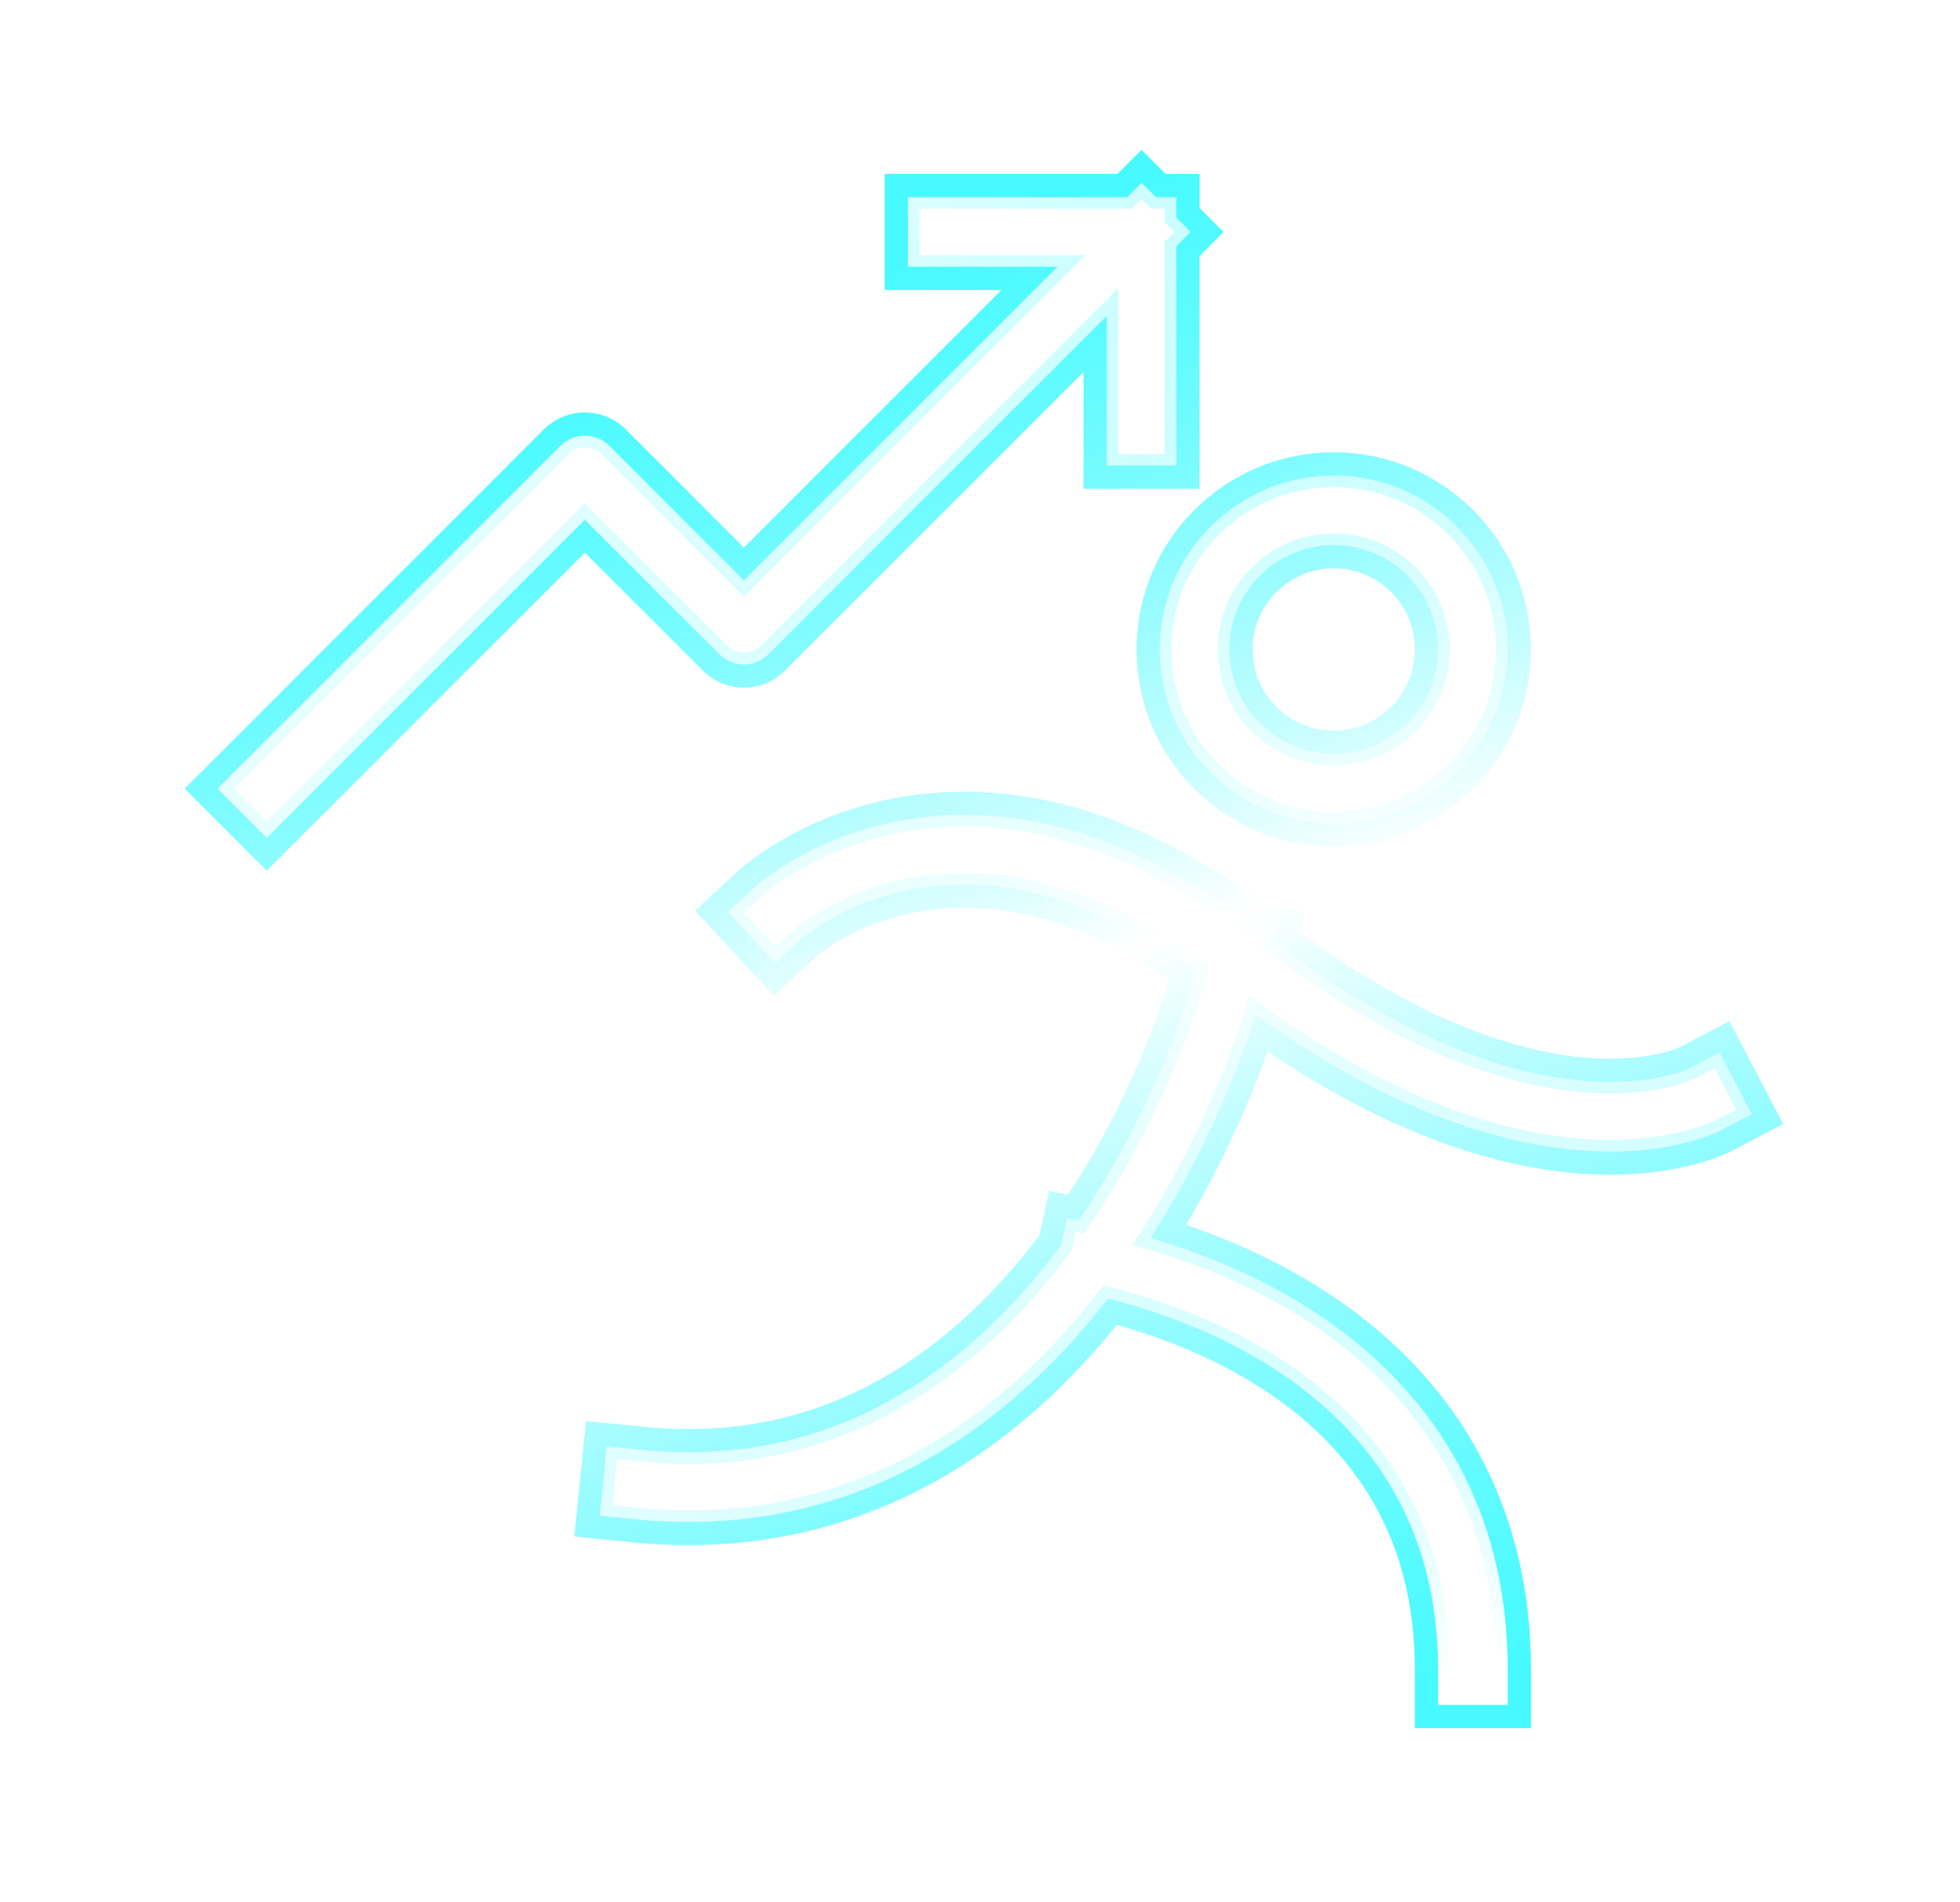 <svg width="169" height="164" viewBox="0 0 169 164" fill="none" xmlns="http://www.w3.org/2000/svg">
<g opacity="0.5" filter="url(#filter0_f_338_400)">
<g filter="url(#filter1_f_338_400)">
<path d="M67 78.8C67 78.8 83 64 107 82.8C132.25 102.5 147 94.8 147 94.8M106.55 82.4C104.35 92.6 89.8 131.5 55 128M94.301 108.6C103.251 110.5 127.001 118 127.001 144M98.429 20L64.143 54.286L50.429 40.571L23 68M98.429 20L98.429 37.143M98.429 20H81.286M127 56C127 62.627 121.627 68 115 68C108.373 68 103 62.627 103 56C103 49.373 108.373 44 115 44C121.627 44 127 49.373 127 56Z" stroke="url(#paint0_linear_338_400)" stroke-width="10" stroke-linecap="square" stroke-linejoin="round"/>
</g>
<g filter="url(#filter2_f_338_400)">
<path d="M67 78.8C67 78.8 83 64 107 82.8C132.25 102.5 147 94.8 147 94.8M106.55 82.4C104.35 92.6 89.8 131.5 55 128M94.301 108.6C103.251 110.5 127.001 118 127.001 144M98.429 20L64.143 54.286L50.429 40.571L23 68M98.429 20L98.429 37.143M98.429 20H81.286M127 56C127 62.627 121.627 68 115 68C108.373 68 103 62.627 103 56C103 49.373 108.373 44 115 44C121.627 44 127 49.373 127 56Z" stroke="url(#paint1_linear_338_400)" stroke-width="6" stroke-linecap="square" stroke-linejoin="round"/>
</g>
<g filter="url(#filter3_f_338_400)">
<path d="M67 78.8C67 78.8 83 64 107 82.8C132.25 102.5 147 94.8 147 94.8M106.55 82.4C104.35 92.6 89.8 131.5 55 128M94.301 108.6C103.251 110.5 127.001 118 127.001 144M98.429 20L64.143 54.286L50.429 40.571L23 68M98.429 20L98.429 37.143M98.429 20H81.286M127 56C127 62.627 121.627 68 115 68C108.373 68 103 62.627 103 56C103 49.373 108.373 44 115 44C121.627 44 127 49.373 127 56Z" stroke="url(#paint2_linear_338_400)" stroke-width="6" stroke-linecap="square" stroke-linejoin="round"/>
</g>
<path d="M67 78.8C67 78.8 83 64 107 82.8C132.25 102.5 147 94.8 147 94.8M106.55 82.4C104.35 92.6 89.8 131.5 55 128M94.301 108.6C103.251 110.5 127.001 118 127.001 144M98.429 20L64.143 54.286L50.429 40.571L23 68M98.429 20L98.429 37.143M98.429 20H81.286M127 56C127 62.627 121.627 68 115 68C108.373 68 103 62.627 103 56C103 49.373 108.373 44 115 44C121.627 44 127 49.373 127 56Z" stroke="white" stroke-width="4" stroke-linecap="square" stroke-linejoin="round"/>
</g>
<g filter="url(#filter4_f_338_400)">
<path d="M67 78.8C67 78.8 83 64 107 82.8C132.25 102.5 147 94.8 147 94.8M106.55 82.4C104.35 92.6 89.8 131.5 55 128M94.301 108.6C103.251 110.5 127.001 118 127.001 144M98.429 20L64.143 54.286L50.429 40.571L23 68M98.429 20L98.429 37.143M98.429 20H81.286M127 56C127 62.627 121.627 68 115 68C108.373 68 103 62.627 103 56C103 49.373 108.373 44 115 44C121.627 44 127 49.373 127 56Z" stroke="url(#paint3_linear_338_400)" stroke-width="10" stroke-linecap="square" stroke-linejoin="round"/>
</g>
<g filter="url(#filter5_f_338_400)">
<path d="M67 78.8C67 78.8 83 64 107 82.8C132.25 102.5 147 94.8 147 94.8M106.55 82.4C104.35 92.6 89.8 131.5 55 128M94.301 108.6C103.251 110.5 127.001 118 127.001 144M98.429 20L64.143 54.286L50.429 40.571L23 68M98.429 20L98.429 37.143M98.429 20H81.286M127 56C127 62.627 121.627 68 115 68C108.373 68 103 62.627 103 56C103 49.373 108.373 44 115 44C121.627 44 127 49.373 127 56Z" stroke="url(#paint4_linear_338_400)" stroke-width="6" stroke-linecap="square" stroke-linejoin="round"/>
</g>
<g filter="url(#filter6_f_338_400)">
<path d="M67 78.8C67 78.8 83 64 107 82.8C132.25 102.5 147 94.8 147 94.8M106.55 82.4C104.35 92.6 89.8 131.5 55 128M94.301 108.6C103.251 110.5 127.001 118 127.001 144M98.429 20L64.143 54.286L50.429 40.571L23 68M98.429 20L98.429 37.143M98.429 20H81.286M127 56C127 62.627 121.627 68 115 68C108.373 68 103 62.627 103 56C103 49.373 108.373 44 115 44C121.627 44 127 49.373 127 56Z" stroke="url(#paint5_linear_338_400)" stroke-width="6" stroke-linecap="square" stroke-linejoin="round"/>
</g>
<path d="M67 78.8C67 78.8 83 64 107 82.8C132.25 102.5 147 94.8 147 94.8M106.55 82.4C104.35 92.6 89.8 131.5 55 128M94.301 108.6C103.251 110.5 127.001 118 127.001 144M98.429 20L64.143 54.286L50.429 40.571L23 68M98.429 20L98.429 37.143M98.429 20H81.286M127 56C127 62.627 121.627 68 115 68C108.373 68 103 62.627 103 56C103 49.373 108.373 44 115 44C121.627 44 127 49.373 127 56Z" stroke="white" stroke-width="4" stroke-linecap="square" stroke-linejoin="round"/>
<defs>
<filter id="filter0_f_338_400" x="0.929" y="0" width="167.817" height="164" filterUnits="userSpaceOnUse" color-interpolation-filters="sRGB">
<feFlood flood-opacity="0" result="BackgroundImageFix"/>
<feBlend mode="normal" in="SourceGraphic" in2="BackgroundImageFix" result="shape"/>
<feGaussianBlur stdDeviation="7.5" result="effect1_foregroundBlur_338_400"/>
</filter>
<filter id="filter1_f_338_400" x="5.929" y="5" width="157.817" height="154" filterUnits="userSpaceOnUse" color-interpolation-filters="sRGB">
<feFlood flood-opacity="0" result="BackgroundImageFix"/>
<feBlend mode="normal" in="SourceGraphic" in2="BackgroundImageFix" result="shape"/>
<feGaussianBlur stdDeviation="5" result="effect1_foregroundBlur_338_400"/>
</filter>
<filter id="filter2_f_338_400" x="12.758" y="11" width="144.29" height="142" filterUnits="userSpaceOnUse" color-interpolation-filters="sRGB">
<feFlood flood-opacity="0" result="BackgroundImageFix"/>
<feBlend mode="normal" in="SourceGraphic" in2="BackgroundImageFix" result="shape"/>
<feGaussianBlur stdDeviation="3" result="effect1_foregroundBlur_338_400"/>
</filter>
<filter id="filter3_f_338_400" x="12.758" y="11" width="144.29" height="142" filterUnits="userSpaceOnUse" color-interpolation-filters="sRGB">
<feFlood flood-opacity="0" result="BackgroundImageFix"/>
<feBlend mode="normal" in="SourceGraphic" in2="BackgroundImageFix" result="shape"/>
<feGaussianBlur stdDeviation="3" result="effect1_foregroundBlur_338_400"/>
</filter>
<filter id="filter4_f_338_400" x="5.929" y="5" width="157.817" height="154" filterUnits="userSpaceOnUse" color-interpolation-filters="sRGB">
<feFlood flood-opacity="0" result="BackgroundImageFix"/>
<feBlend mode="normal" in="SourceGraphic" in2="BackgroundImageFix" result="shape"/>
<feGaussianBlur stdDeviation="5" result="effect1_foregroundBlur_338_400"/>
</filter>
<filter id="filter5_f_338_400" x="12.758" y="11" width="144.29" height="142" filterUnits="userSpaceOnUse" color-interpolation-filters="sRGB">
<feFlood flood-opacity="0" result="BackgroundImageFix"/>
<feBlend mode="normal" in="SourceGraphic" in2="BackgroundImageFix" result="shape"/>
<feGaussianBlur stdDeviation="3" result="effect1_foregroundBlur_338_400"/>
</filter>
<filter id="filter6_f_338_400" x="12.758" y="11" width="144.29" height="142" filterUnits="userSpaceOnUse" color-interpolation-filters="sRGB">
<feFlood flood-opacity="0" result="BackgroundImageFix"/>
<feBlend mode="normal" in="SourceGraphic" in2="BackgroundImageFix" result="shape"/>
<feGaussianBlur stdDeviation="3" result="effect1_foregroundBlur_338_400"/>
</filter>
<linearGradient id="paint0_linear_338_400" x1="127" y1="144" x2="85" y2="20" gradientUnits="userSpaceOnUse">
<stop stop-color="#47FAFF"/>
<stop offset="0.521" stop-color="#47FAFF" stop-opacity="0"/>
<stop offset="1" stop-color="#47FAFF"/>
</linearGradient>
<linearGradient id="paint1_linear_338_400" x1="127" y1="144" x2="104.5" y2="79" gradientUnits="userSpaceOnUse">
<stop stop-color="white"/>
<stop offset="1" stop-color="white" stop-opacity="0"/>
</linearGradient>
<linearGradient id="paint2_linear_338_400" x1="25.5" y1="20" x2="127.5" y2="144" gradientUnits="userSpaceOnUse">
<stop stop-color="white"/>
<stop offset="1" stop-color="white" stop-opacity="0"/>
</linearGradient>
<linearGradient id="paint3_linear_338_400" x1="127" y1="144" x2="85" y2="20" gradientUnits="userSpaceOnUse">
<stop stop-color="#47FAFF"/>
<stop offset="0.521" stop-color="#47FAFF" stop-opacity="0"/>
<stop offset="1" stop-color="#47FAFF"/>
</linearGradient>
<linearGradient id="paint4_linear_338_400" x1="127" y1="144" x2="104.5" y2="79" gradientUnits="userSpaceOnUse">
<stop stop-color="white"/>
<stop offset="1" stop-color="white" stop-opacity="0"/>
</linearGradient>
<linearGradient id="paint5_linear_338_400" x1="25.5" y1="20" x2="127.5" y2="144" gradientUnits="userSpaceOnUse">
<stop stop-color="white"/>
<stop offset="1" stop-color="white" stop-opacity="0"/>
</linearGradient>
</defs>
</svg>
